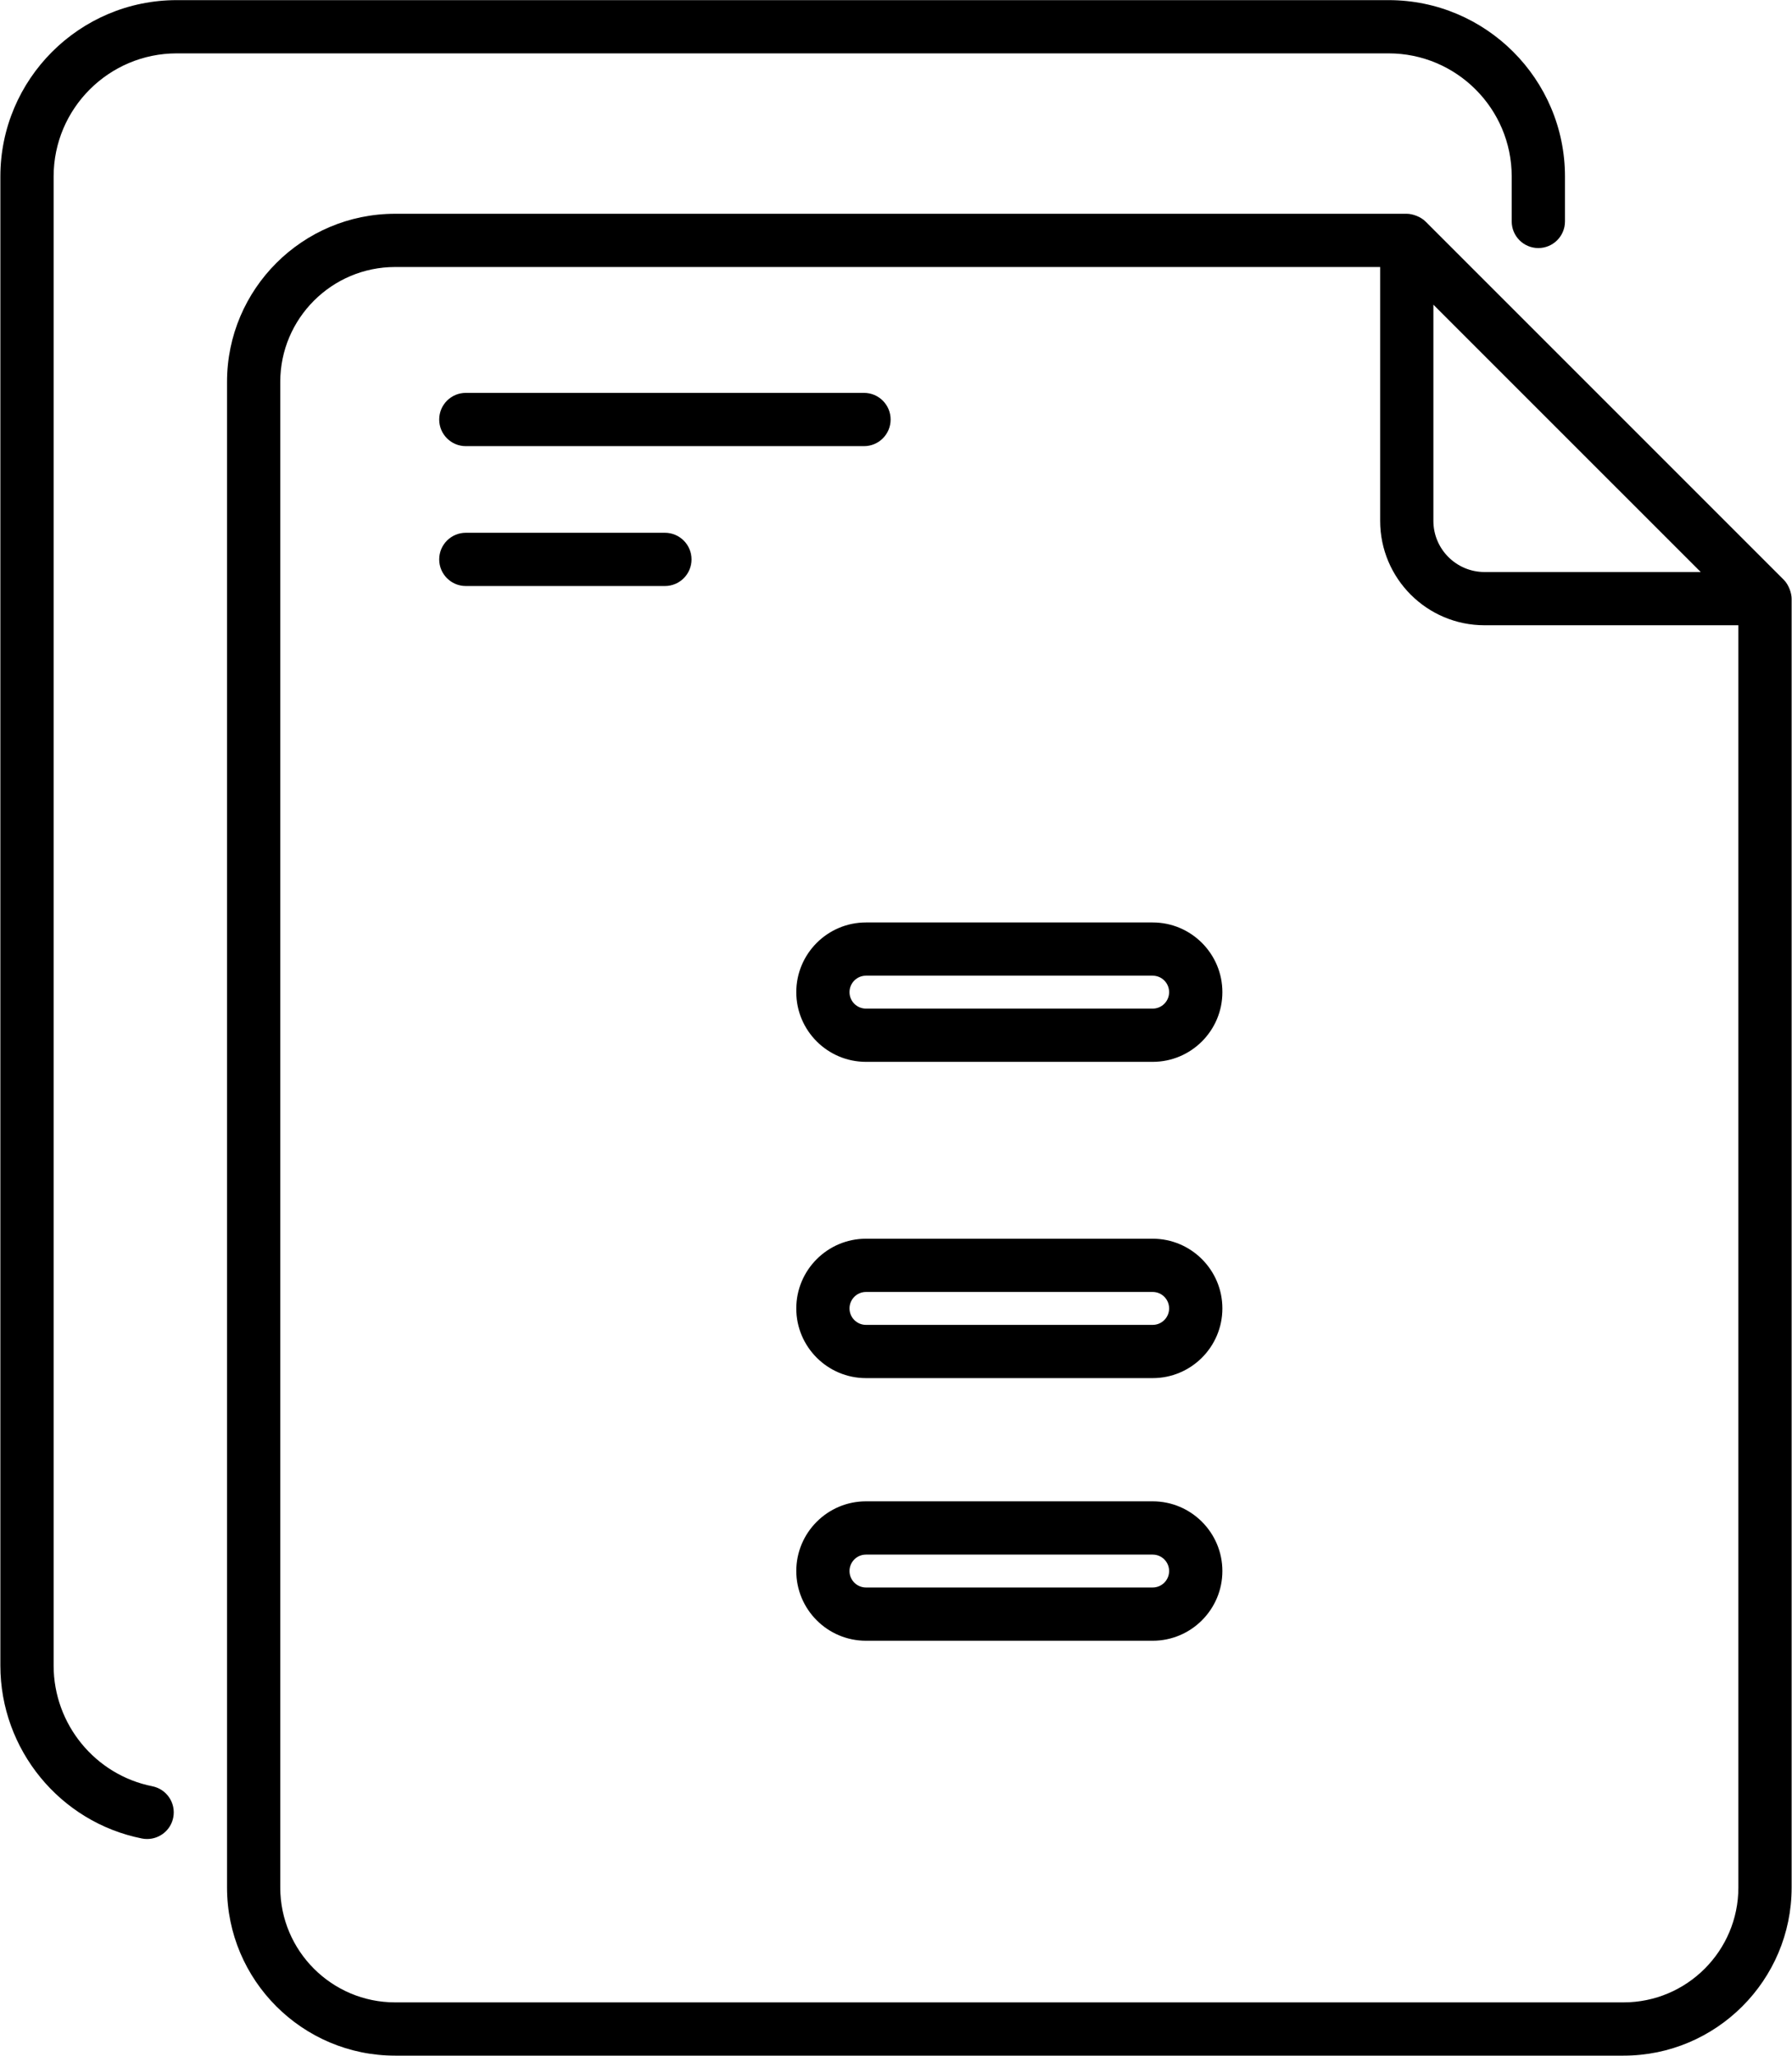 <svg width="68" height="78" viewBox="0 0 68 78" fill="none" xmlns="http://www.w3.org/2000/svg">
<path d="M6.706 2.025H52.693C55.268 2.025 57.364 4.121 57.364 6.696V8.402C57.364 8.96 57.816 9.412 58.374 9.412C58.932 9.412 59.385 8.96 59.385 8.402V6.696C59.385 3.007 56.383 0.005 52.693 0.005H6.706C3.016 0.005 0.014 3.007 0.014 6.696V63.197C0.014 66.379 2.274 69.138 5.386 69.757C5.452 69.77 5.519 69.777 5.584 69.776C6.056 69.776 6.478 69.444 6.574 68.963C6.683 68.416 6.327 67.884 5.78 67.775C3.61 67.344 2.035 65.418 2.035 63.198V6.696C2.035 4.121 4.131 2.025 6.706 2.025Z" fill="black"/>
<path d="M67.986 71.618V22.714C67.986 22.515 67.882 22.192 67.69 22L54.096 8.407C53.915 8.225 53.604 8.111 53.382 8.111H14.993C11.476 8.111 8.615 10.972 8.615 14.489V71.618C8.615 75.135 11.476 77.996 14.993 77.996H61.608C65.124 77.996 67.986 75.134 67.986 71.618ZM64.537 21.704H56.332C55.263 21.704 54.392 20.834 54.392 19.764V11.56L64.537 21.704ZM61.608 75.975H14.993C12.59 75.975 10.635 74.02 10.635 71.618V14.489C10.635 12.086 12.59 10.131 14.993 10.131H52.372V19.764C52.372 21.948 54.148 23.724 56.332 23.724H65.965V71.618C65.965 74.02 64.011 75.975 61.608 75.975Z" fill="black"/>
<path d="M17.676 16.928H32.786C33.344 16.928 33.796 16.476 33.796 15.918C33.796 15.359 33.344 14.907 32.786 14.907H17.676C17.118 14.907 16.666 15.359 16.666 15.918C16.666 16.476 17.118 16.928 17.676 16.928Z" fill="black"/>
<path d="M26.241 21.225C26.241 20.667 25.789 20.215 25.231 20.215H17.676C17.118 20.215 16.666 20.667 16.666 21.225C16.666 21.783 17.118 22.235 17.676 22.235H25.231C25.789 22.235 26.241 21.783 26.241 21.225Z" fill="black"/>
<path d="M43.741 56.964H32.86C31.402 56.964 30.216 58.151 30.216 59.609C30.216 61.067 31.402 62.254 32.86 62.254H43.741C45.199 62.254 46.385 61.067 46.385 59.609C46.385 58.151 45.199 56.964 43.741 56.964ZM43.741 60.233H32.86C32.516 60.233 32.236 59.953 32.236 59.609C32.236 59.265 32.516 58.985 32.86 58.985H43.741C44.085 58.985 44.364 59.265 44.364 59.609C44.364 59.953 44.085 60.233 43.741 60.233Z" fill="black"/>
<path d="M43.741 35H32.86C31.402 35 30.216 36.187 30.216 37.645C30.216 39.103 31.402 40.289 32.86 40.289H43.741C45.199 40.289 46.385 39.103 46.385 37.645C46.385 36.187 45.199 35 43.741 35ZM43.741 38.269H32.86C32.516 38.269 32.236 37.989 32.236 37.645C32.236 37.301 32.516 37.02 32.86 37.02H43.741C44.085 37.02 44.364 37.3 44.364 37.645C44.364 37.989 44.085 38.269 43.741 38.269Z" fill="black"/>
<path d="M43.741 47H32.86C31.402 47 30.216 48.187 30.216 49.645C30.216 51.103 31.402 52.289 32.86 52.289H43.741C45.199 52.289 46.385 51.103 46.385 49.645C46.385 48.187 45.199 47 43.741 47ZM43.741 50.269H32.86C32.516 50.269 32.236 49.989 32.236 49.645C32.236 49.301 32.516 49.02 32.86 49.02H43.741C44.085 49.02 44.364 49.3 44.364 49.645C44.364 49.989 44.085 50.269 43.741 50.269Z" fill="black"/>
</svg>
